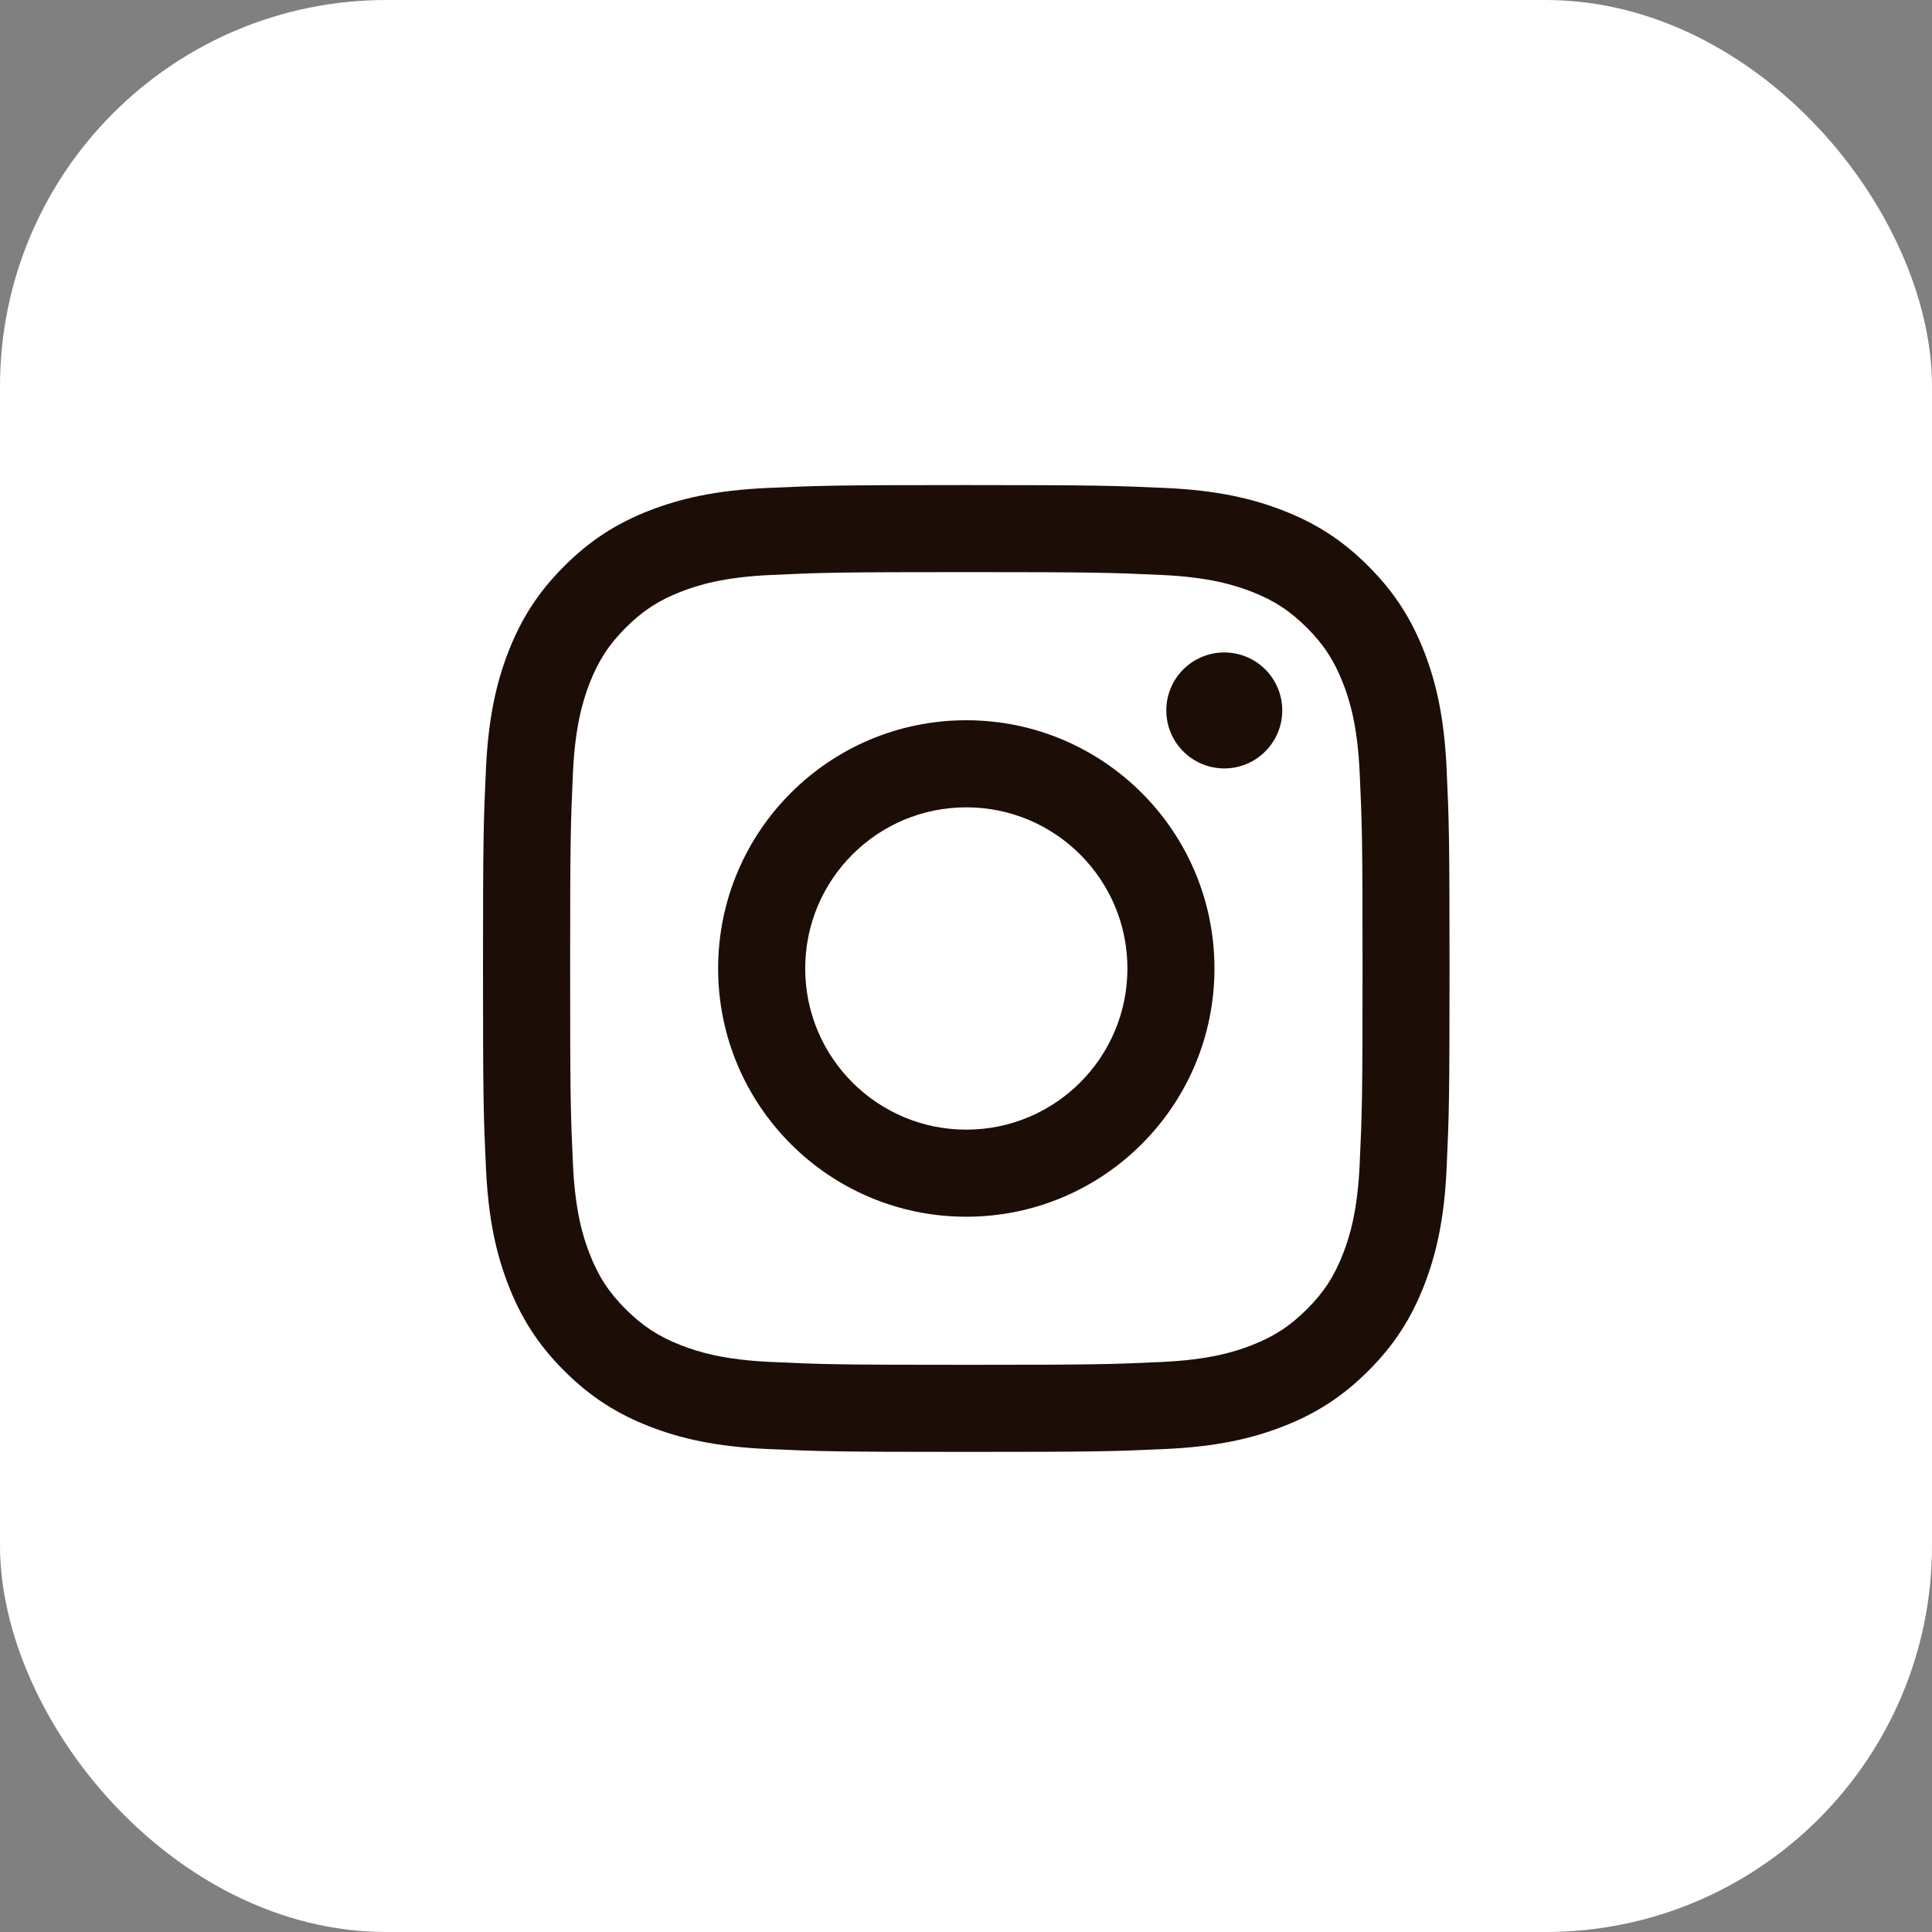 <svg width="40" height="40" viewBox="0 0 40 40" fill="none" xmlns="http://www.w3.org/2000/svg">
<rect x="0" y="0" width="40" height="40" fill="#808080" stroke="none"/>
<g clip-path="url(#clip0_1593_19101)">
<rect width="40" height="40" rx="8" fill="white"/>
<path d="M16.671 20.051C16.671 18.209 18.164 16.715 20.006 16.715C21.848 16.715 23.342 18.209 23.342 20.051C23.342 21.894 21.848 23.388 20.006 23.388C18.164 23.388 16.671 21.894 16.671 20.051ZM14.868 20.051C14.868 22.89 17.168 25.191 20.006 25.191C22.844 25.191 25.144 22.89 25.144 20.051C25.144 17.213 22.844 14.912 20.006 14.912C17.168 14.912 14.868 17.213 14.868 20.051ZM24.147 14.708C24.146 14.946 24.217 15.178 24.349 15.376C24.481 15.573 24.668 15.727 24.887 15.818C25.107 15.909 25.348 15.933 25.581 15.887C25.814 15.841 26.028 15.726 26.196 15.558C26.364 15.39 26.479 15.176 26.525 14.943C26.571 14.71 26.548 14.469 26.457 14.249C26.366 14.03 26.212 13.842 26.015 13.71C25.817 13.578 25.585 13.508 25.348 13.508H25.347C25.029 13.508 24.724 13.634 24.499 13.859C24.273 14.084 24.147 14.39 24.147 14.708ZM15.964 28.198C14.988 28.154 14.458 27.991 14.105 27.854C13.638 27.672 13.305 27.456 12.954 27.105C12.604 26.755 12.387 26.422 12.206 25.955C12.069 25.603 11.906 25.072 11.862 24.096C11.813 23.041 11.804 22.724 11.804 20.052C11.804 17.379 11.814 17.063 11.862 16.007C11.906 15.031 12.07 14.501 12.206 14.148C12.388 13.681 12.604 13.347 12.954 12.997C13.305 12.646 13.637 12.429 14.105 12.248C14.458 12.111 14.988 11.948 15.964 11.904C17.018 11.855 17.335 11.845 20.006 11.845C22.677 11.845 22.994 11.856 24.05 11.904C25.025 11.948 25.555 12.112 25.908 12.248C26.375 12.429 26.708 12.647 27.059 12.997C27.409 13.347 27.625 13.681 27.807 14.148C27.945 14.5 28.107 15.031 28.151 16.007C28.2 17.063 28.21 17.379 28.21 20.052C28.21 22.724 28.2 23.04 28.151 24.096C28.107 25.072 27.944 25.602 27.807 25.955C27.625 26.422 27.409 26.756 27.059 27.105C26.709 27.455 26.375 27.672 25.908 27.854C25.556 27.991 25.025 28.154 24.05 28.198C22.995 28.247 22.678 28.257 20.006 28.257C17.334 28.257 17.018 28.247 15.964 28.198ZM15.881 10.103C14.816 10.152 14.088 10.321 13.452 10.568C12.794 10.823 12.236 11.166 11.68 11.723C11.123 12.279 10.781 12.837 10.525 13.495C10.278 14.132 10.109 14.859 10.061 15.925C10.011 16.992 10 17.333 10 20.051C10 22.77 10.011 23.111 10.061 24.178C10.109 25.243 10.278 25.971 10.525 26.607C10.781 27.265 11.123 27.824 11.68 28.38C12.236 28.936 12.794 29.279 13.452 29.535C14.089 29.782 14.816 29.951 15.881 30C16.948 30.048 17.289 30.06 20.006 30.06C22.723 30.06 23.064 30.049 24.131 30C25.197 29.951 25.924 29.782 26.56 29.535C27.218 29.279 27.776 28.936 28.332 28.38C28.889 27.824 29.23 27.265 29.487 26.607C29.734 25.971 29.904 25.243 29.951 24.178C30 23.11 30.011 22.77 30.011 20.051C30.011 17.333 30 16.992 29.951 15.925C29.903 14.859 29.734 14.131 29.487 13.495C29.23 12.837 28.889 12.28 28.332 11.723C27.776 11.165 27.218 10.823 26.561 10.568C25.924 10.321 25.197 10.151 24.132 10.103C23.065 10.055 22.724 10.043 20.007 10.043C17.29 10.043 16.948 10.054 15.881 10.103Z" fill="#1C0E07"/>
</g>
<defs>
<clipPath id="clip0_1593_19101">
<rect width="40" height="40" rx="8" fill="white"/>
</clipPath>
</defs>
</svg>
